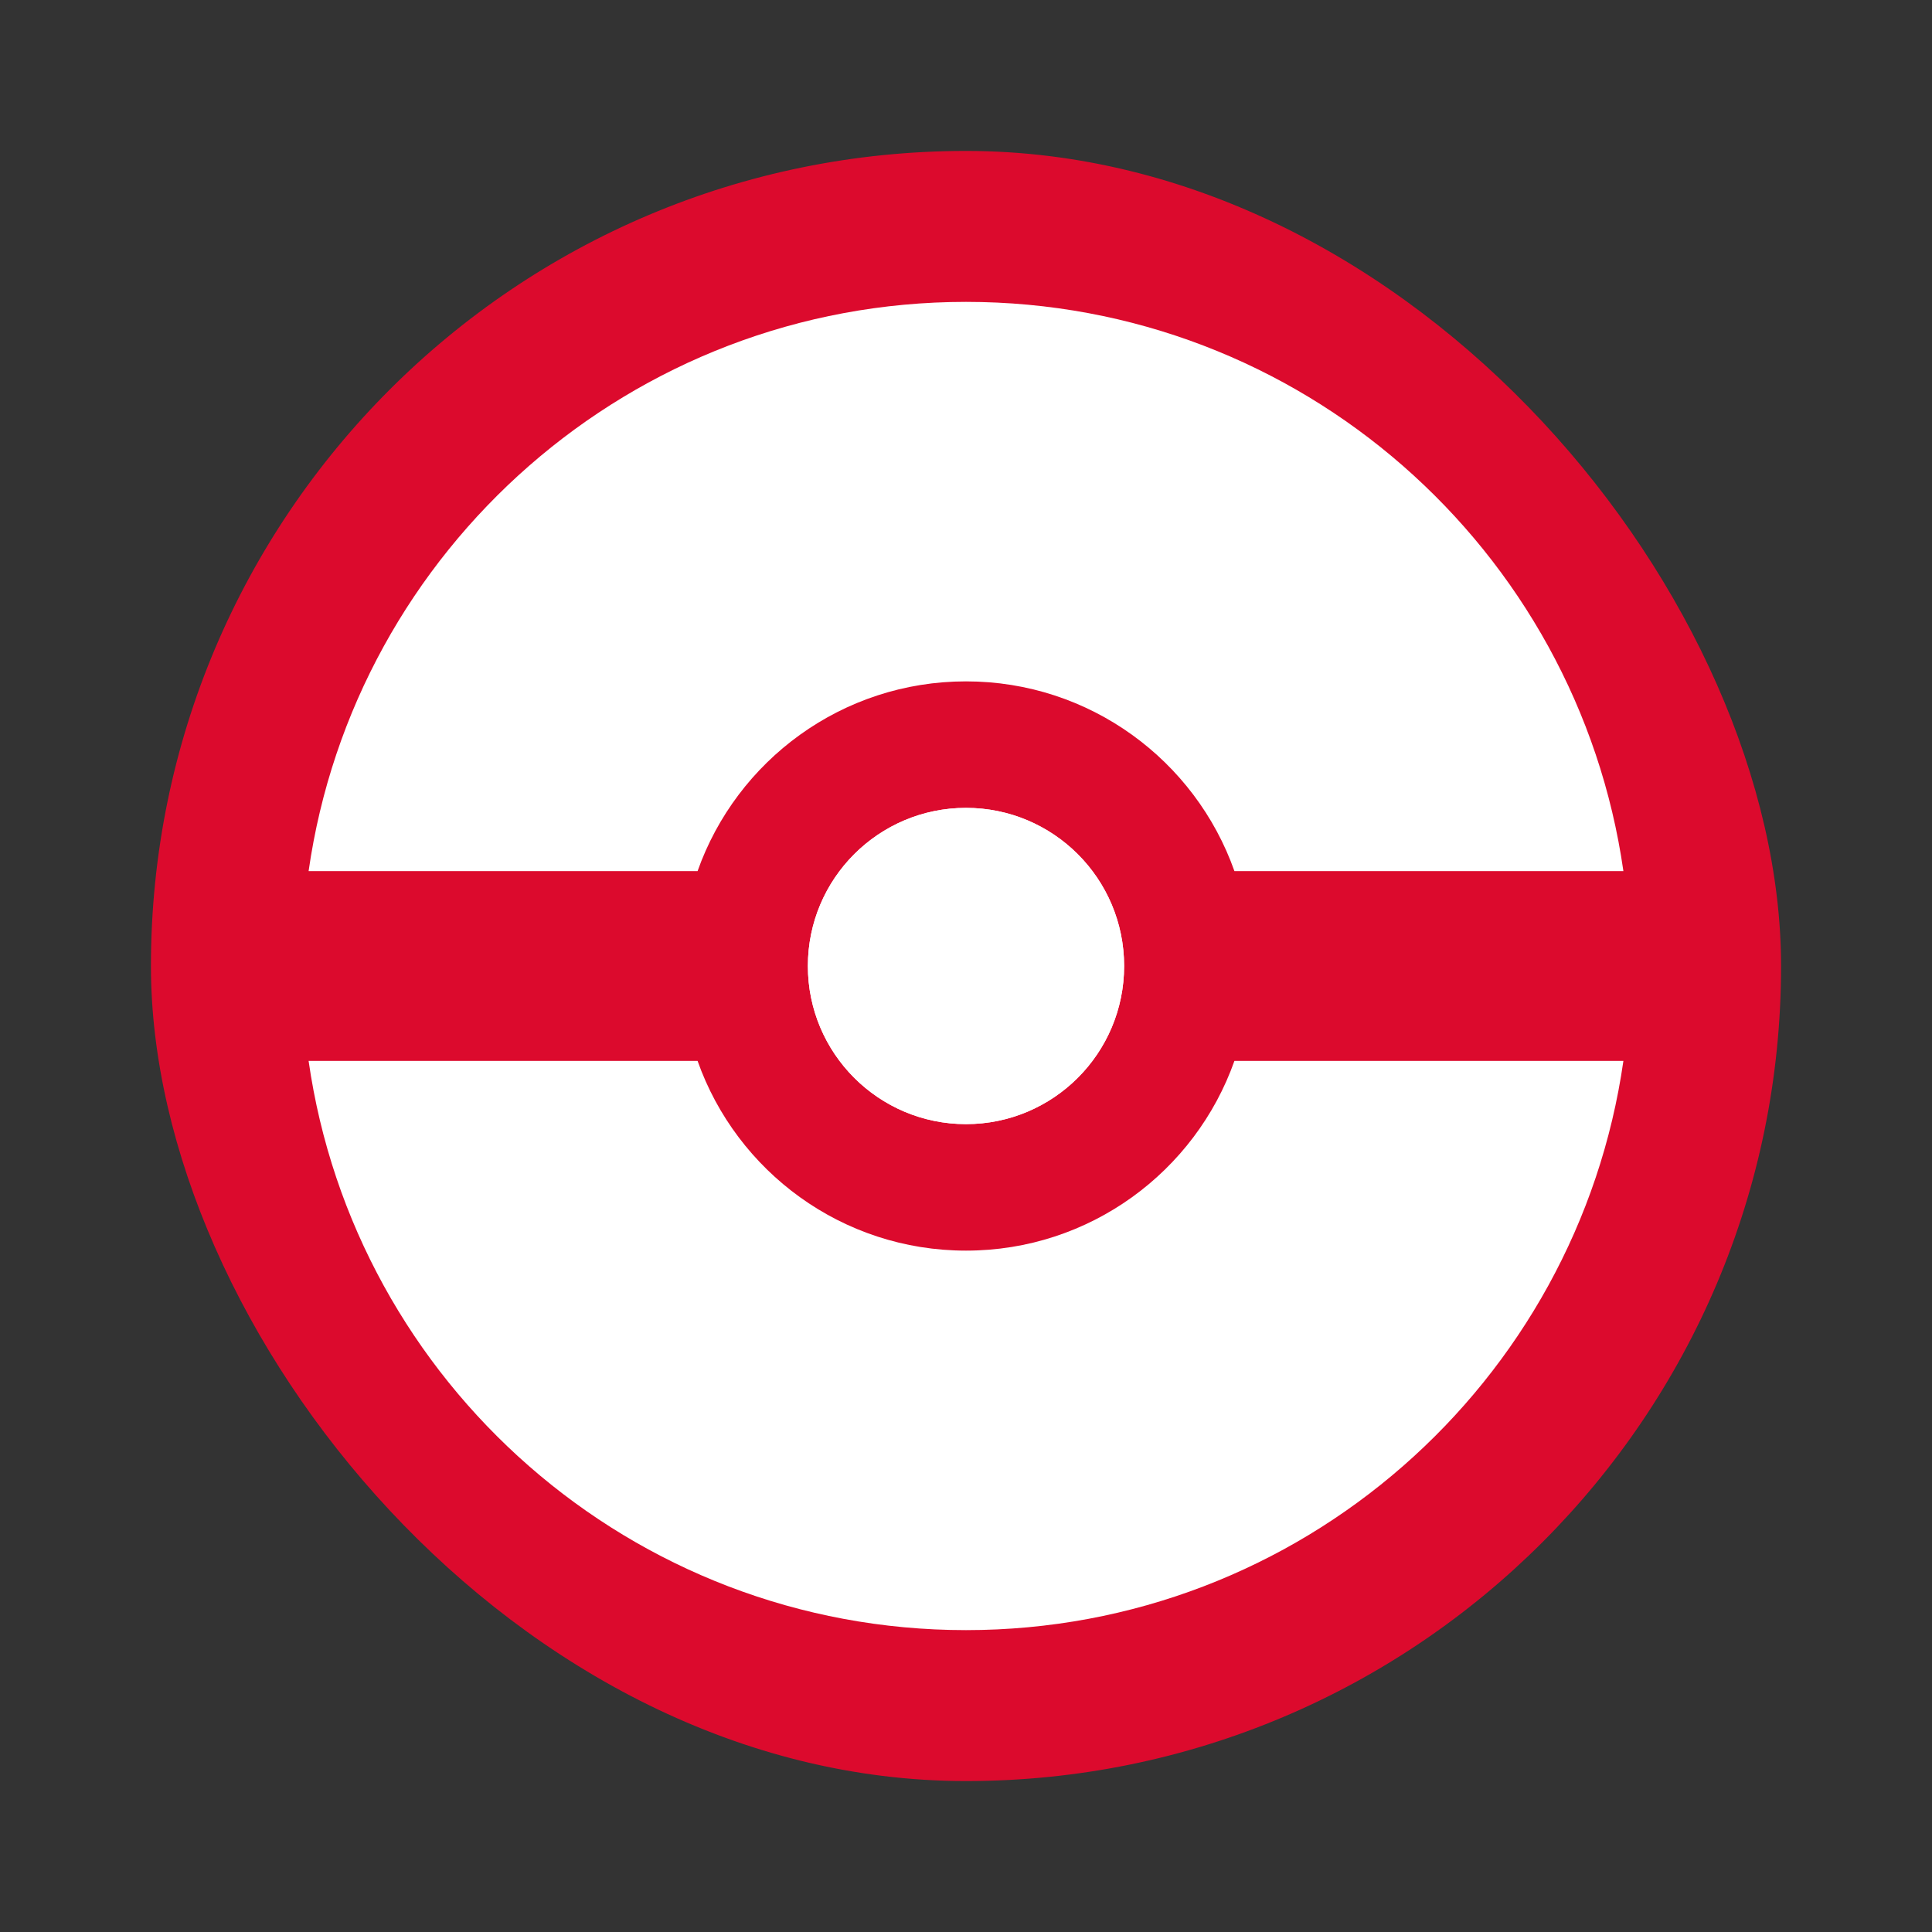 <svg width="512" height="512" viewBox="0 0 512 512" fill="none" xmlns="http://www.w3.org/2000/svg">
<rect x="0" y="0" width="512" height="512" fill="#333333" stroke="none"/>
<rect x="40" y="40" width="432" height="432" rx="216" fill="#DC0A2D"/>
<path d="M297.905 256C297.905 279.143 279.143 297.905 256 297.905C232.857 297.905 214.095 279.143 214.095 256C214.095 232.857 232.857 214.095 256 214.095C279.143 214.095 297.905 232.857 297.905 256Z" fill="white"/>
<path fill-rule="evenodd" clip-rule="evenodd" d="M256 432C344.665 432 418.017 366.435 430.218 281.143H327.136C316.782 310.439 288.842 331.429 256 331.429C223.158 331.429 195.218 310.439 184.863 281.143H81.782C93.982 366.435 167.334 432 256 432ZM184.863 230.857H81.782C93.982 145.565 167.334 80 256 80C344.665 80 418.017 145.565 430.218 230.857H327.136C316.782 201.561 288.842 180.571 256 180.571C223.158 180.571 195.218 201.561 184.863 230.857ZM297.905 256C297.905 279.143 279.143 297.905 256 297.905C232.857 297.905 214.095 279.143 214.095 256C214.095 232.857 232.857 214.095 256 214.095C279.143 214.095 297.905 232.857 297.905 256Z" fill="white"/>
</svg>
